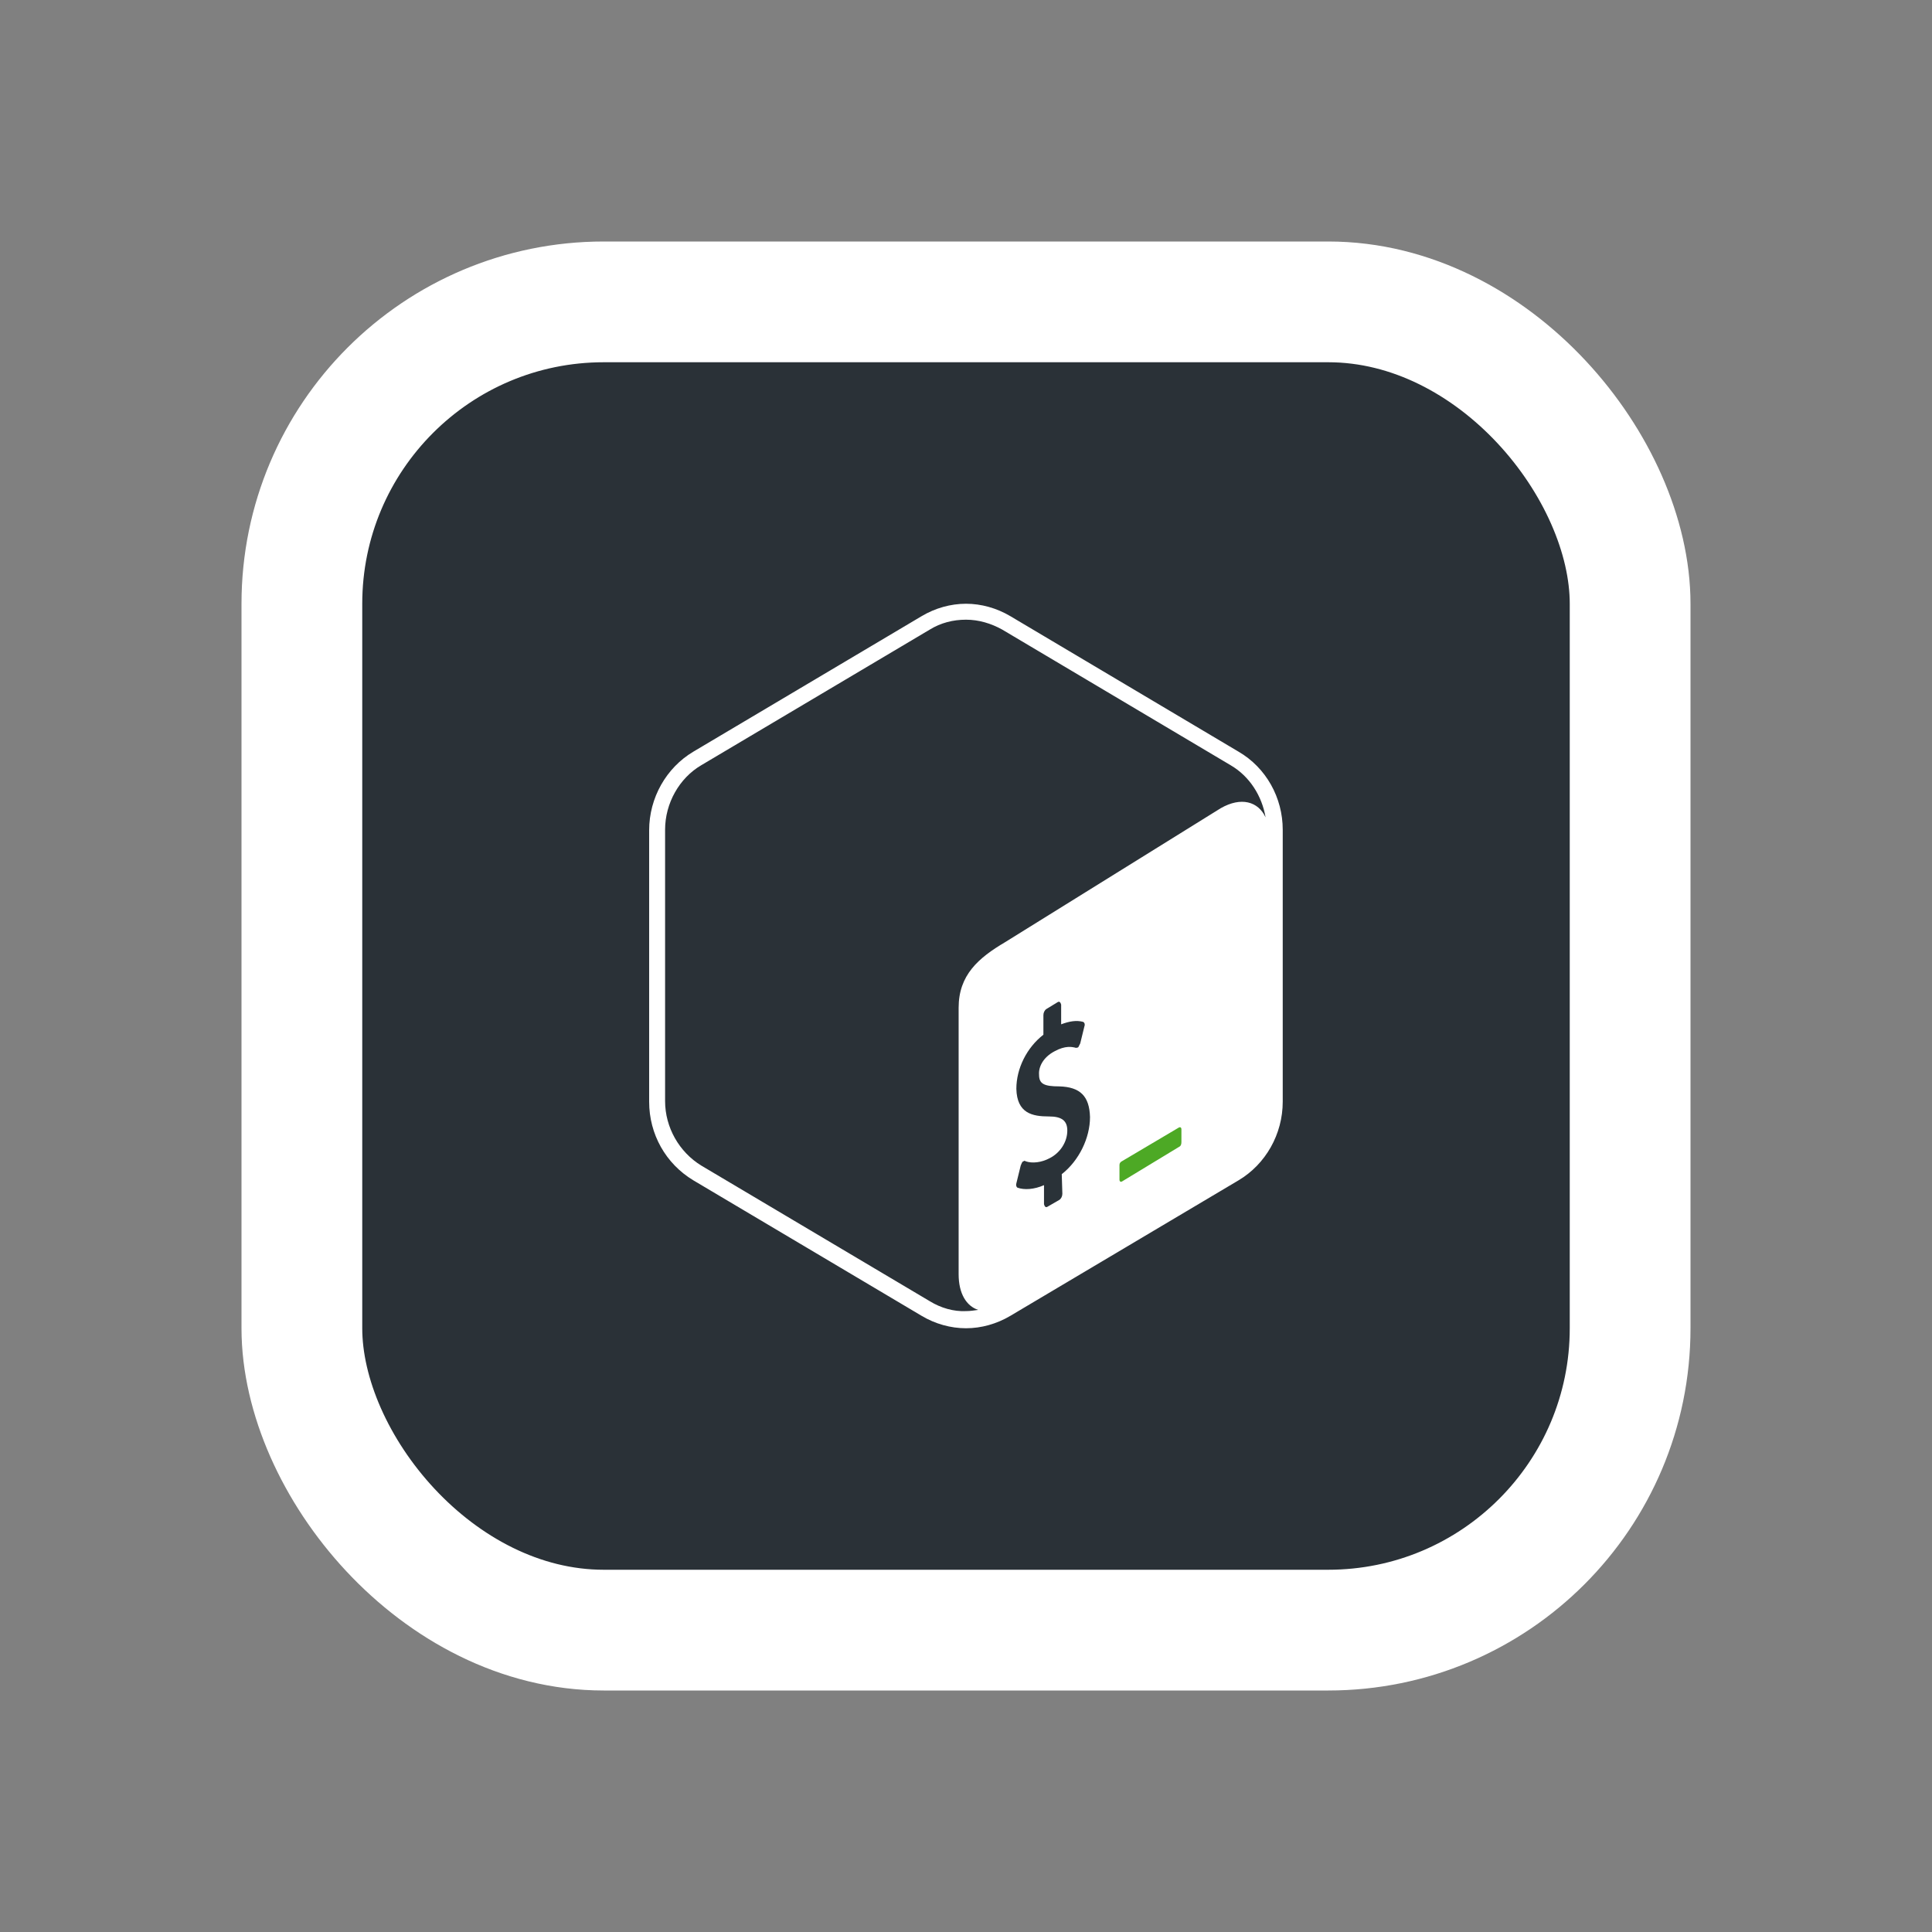 <svg width="16" height="16" viewBox="0 0 16 16" fill="none" xmlns="http://www.w3.org/2000/svg">
<rect x="0" y="0" width="16" height="16" fill="#808080" stroke="none"/>
<rect x="2.5" y="2.5" width="11" height="11" rx="2.5" fill="#2A3137"/>
<rect x="2.5" y="2.5" width="11" height="11" rx="2.5" stroke="white"/>
<path d="M10.257 6.225L8.366 5.102C8.254 5.036 8.127 5 8 5C7.873 5 7.745 5.036 7.634 5.102L5.742 6.225C5.518 6.358 5.376 6.607 5.376 6.876V9.124C5.376 9.393 5.513 9.637 5.742 9.775L7.634 10.898C7.745 10.964 7.873 11 8 11C8.127 11 8.254 10.964 8.366 10.898L10.257 9.775C10.481 9.642 10.623 9.393 10.623 9.124V6.871C10.623 6.607 10.486 6.358 10.257 6.225ZM7.7 10.776L5.808 9.653C5.625 9.541 5.508 9.337 5.508 9.119V6.871C5.508 6.653 5.625 6.444 5.808 6.337L7.7 5.214C7.791 5.158 7.893 5.132 8 5.132C8.106 5.132 8.208 5.163 8.3 5.214L10.191 6.337C10.349 6.429 10.451 6.592 10.481 6.769C10.42 6.637 10.278 6.597 10.11 6.693L8.325 7.802C8.101 7.934 7.939 8.076 7.939 8.346V10.553C7.939 10.715 8.005 10.817 8.101 10.848C8.071 10.852 8.035 10.858 8 10.858C7.898 10.863 7.791 10.832 7.7 10.776Z" fill="white"/>
<path d="M9.764 9.337L9.291 9.617C9.281 9.622 9.271 9.632 9.271 9.647V9.769C9.271 9.785 9.281 9.79 9.291 9.785L9.769 9.495C9.779 9.49 9.784 9.475 9.784 9.459V9.353C9.784 9.337 9.774 9.332 9.764 9.337Z" fill="#4DA925"/>
<path d="M8.758 8.3C8.773 8.29 8.783 8.3 8.788 8.32V8.483C8.854 8.458 8.915 8.447 8.971 8.463C8.981 8.468 8.987 8.483 8.981 8.498L8.946 8.641C8.941 8.651 8.936 8.661 8.931 8.671C8.926 8.676 8.926 8.676 8.92 8.676C8.915 8.676 8.91 8.681 8.905 8.676C8.88 8.671 8.824 8.656 8.732 8.707C8.636 8.758 8.6 8.839 8.605 8.9C8.605 8.976 8.646 8.997 8.773 8.997C8.946 9.002 9.022 9.078 9.027 9.251C9.027 9.424 8.936 9.612 8.793 9.724L8.798 9.886C8.798 9.907 8.788 9.927 8.773 9.937L8.676 9.993C8.661 10.003 8.651 9.993 8.646 9.973V9.815C8.564 9.851 8.483 9.856 8.427 9.836C8.417 9.831 8.412 9.815 8.417 9.8L8.453 9.653C8.458 9.642 8.463 9.627 8.468 9.622C8.473 9.617 8.473 9.617 8.478 9.617C8.483 9.612 8.488 9.612 8.493 9.617C8.549 9.637 8.626 9.627 8.692 9.592C8.783 9.546 8.839 9.454 8.839 9.363C8.839 9.281 8.793 9.246 8.687 9.246C8.549 9.246 8.422 9.22 8.417 9.017C8.417 8.849 8.503 8.676 8.641 8.569V8.407C8.641 8.386 8.651 8.366 8.666 8.356L8.758 8.3Z" fill="#2A3238"/>
</svg>
